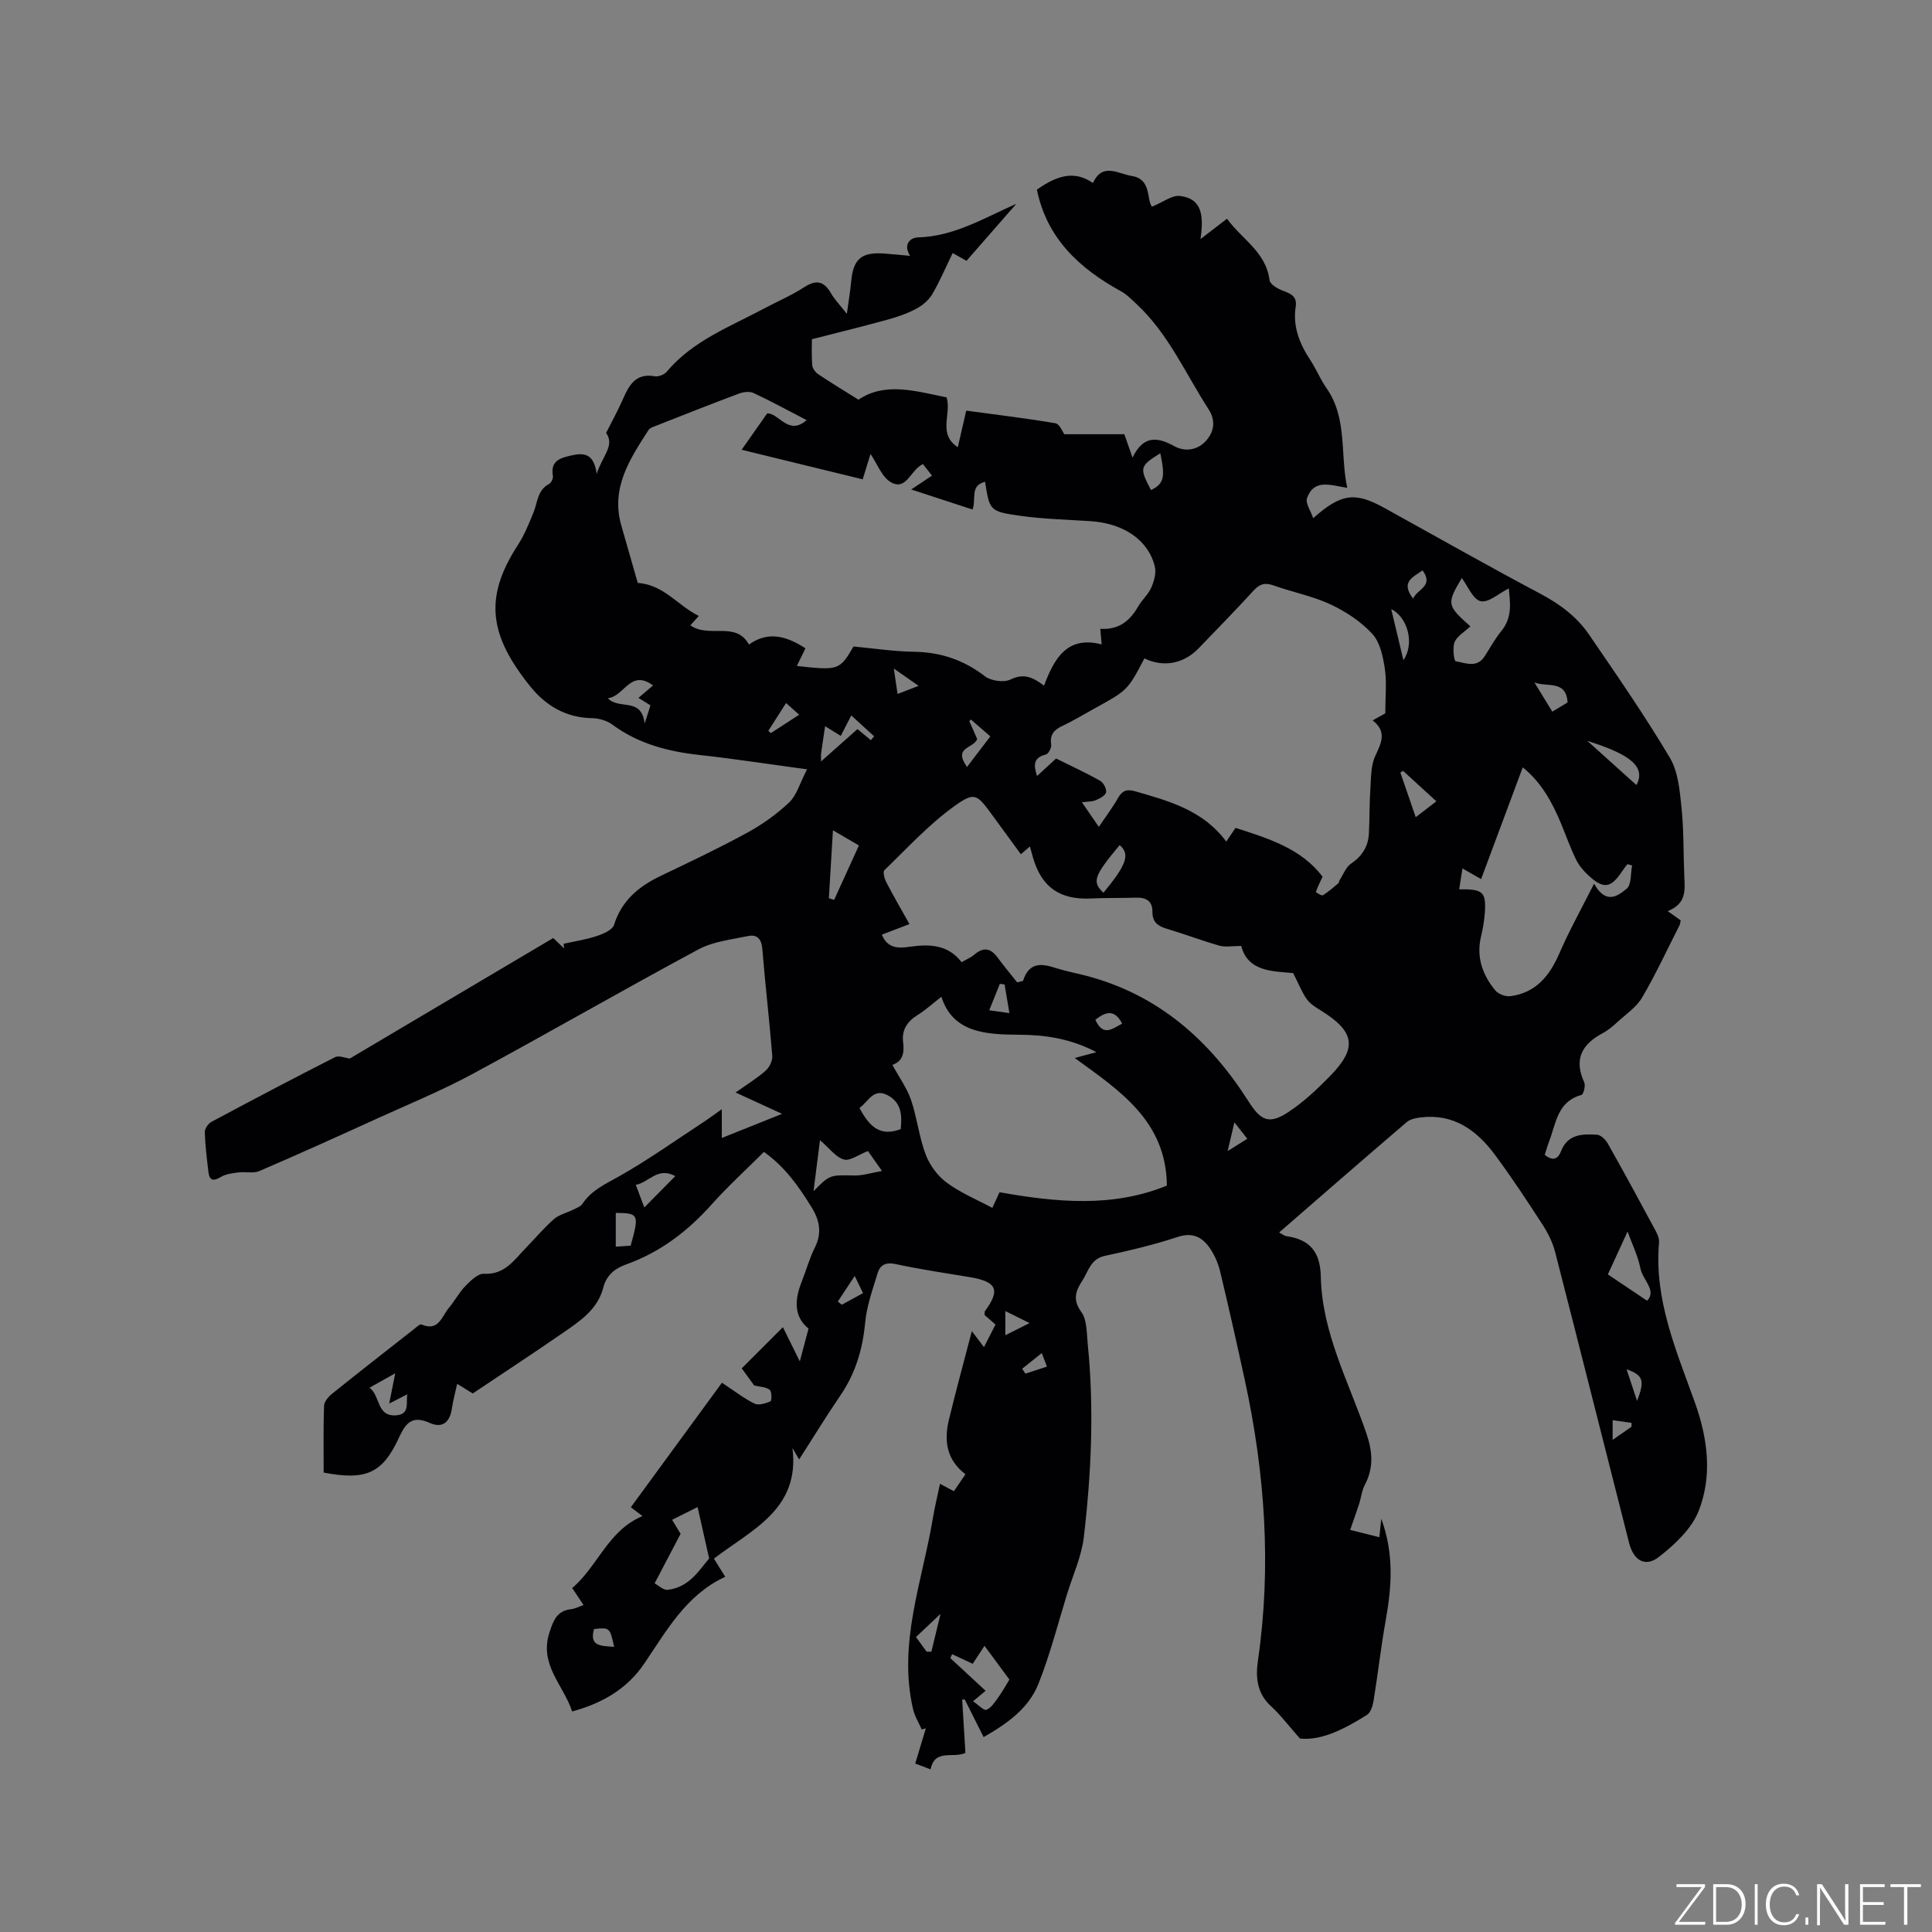 <svg enable-background="new 0 0 400 400" viewBox="0 0 400 400" xmlns="http://www.w3.org/2000/svg"><rect x="0" y="0" width="400" height="400" fill="#808080" stroke="none"/><g fill="#fafbfc"><path d="m346.9 398 5.4-7.3h-5.2v-.6h5.9v.6l-5.4 7.2h5.5l-.1.6h-6.2v-.5z"/><path d="m354.7 390.1h2.8c2.3 0 3.9 1.6 3.9 4.1s-1.6 4.3-3.9 4.3h-2.8zm.6 7.8h2c2.2 0 3.3-1.6 3.3-3.6 0-1.8-1-3.6-3.3-3.6h-2z"/><path d="m363.9 390.1v8.4h-.6v-8.4z"/><path d="m372.5 396.3c-.4 1.3-1.4 2.3-3.2 2.3-2.4 0-3.7-1.9-3.7-4.3 0-2.3 1.2-4.3 3.7-4.3 1.8 0 2.9 1 3.2 2.4h-.6c-.4-1.1-1.1-1.8-2.5-1.8-2.1 0-3 1.9-3 3.7s.9 3.7 3 3.7c1.4 0 2.1-.7 2.5-1.7z"/><path d="m373.8 398.5v-1.5h.6v1.5z"/><path d="m376.2 398.5v-8.4h1c1.3 2 4.4 6.7 4.9 7.6-.1-1.2-.1-2.4-.1-3.8v-3.8h.7v8.4h-.9c-1.2-1.9-4.4-6.8-5-7.7.1 1.1 0 2.3 0 3.9v3.9h-.6z"/><path d="m390 394.4h-4.3v3.5h4.7l-.1.6h-5.2v-8.4h5.1v.6h-4.5v3.1h4.3z"/><path d="m394.2 390.7h-2.8v-.6h6.3v.6h-2.8v7.8h-.7z"/></g><path d="m206.11 274.23c-.94-.82-1.64-1.43-2.26-1.97.02-.38-.04-.65.06-.79 3.26-4.42 2.48-6.13-3.17-7.06-5.12-.84-10.26-1.61-15.33-2.7-2.03-.44-3.19.2-3.7 1.86-1.04 3.41-2.28 6.85-2.6 10.36-.52 5.54-2.05 10.53-5.2 15.11-2.81 4.1-5.39 8.35-8.46 13.12-.56-.96-.97-1.66-1.38-2.36 1.6 12.73-8.47 16.91-16.26 22.9.7 1.12 1.4 2.26 2.34 3.76-8.11 3.74-12.13 11.16-16.83 18.06-3.45 5.07-8.54 8.11-14.87 9.82-1.72-5.42-6.9-9.62-4.68-16.39.83-2.54 1.57-4.46 4.49-4.79.81-.09 1.58-.52 2.55-.86-.77-1.15-1.46-2.19-2.34-3.52 5.28-4.44 7.38-11.9 14.55-14.89-.76-.58-1.32-1-2.41-1.83 6.29-8.6 12.59-17.22 18.86-25.78 2.69 1.77 4.6 3.28 6.74 4.32.86.42 2.3-.04 3.31-.47.28-.12.29-2.04-.16-2.38-.77-.6-1.99-.61-3.22-.91-.71-.98-1.71-2.36-2.57-3.54 2.56-2.56 5.49-5.49 8.52-8.52.94 1.9 2.07 4.18 3.5 7.08.69-2.59 1.21-4.51 1.81-6.79-3.04-2.44-2.93-5.92-1.42-9.69.94-2.36 1.6-4.85 2.74-7.11 1.52-3.04.94-5.7-.72-8.37-2.63-4.24-5.45-8.3-9.84-11.41-3.71 3.7-7.47 7.13-10.84 10.9-4.96 5.55-10.69 9.91-17.72 12.41-2.37.84-4.05 2.29-4.68 4.73-1.18 4.63-4.89 7.02-8.44 9.47-6.09 4.21-12.28 8.27-18.6 12.5-.8-.5-1.85-1.15-3.23-1.99-.41 1.87-.85 3.47-1.09 5.1-.41 2.81-1.93 4.18-4.59 2.99-3.47-1.54-4.87-.21-6.31 2.93-3.46 7.55-6.87 9.02-15.65 7.35 0-4.56-.08-9.19.08-13.82.03-.85.88-1.87 1.63-2.47 5.62-4.52 11.3-8.95 16.98-13.4.49-.39 1.23-1.1 1.56-.97 3.56 1.53 4.2-1.68 5.67-3.43 1.23-1.46 2.13-3.21 3.45-4.56 1.06-1.09 2.58-2.58 3.82-2.51 4.34.23 6.28-2.89 8.72-5.4 1.92-1.98 3.71-4.11 5.77-5.92 1.06-.92 2.61-1.27 3.92-1.92.71-.36 1.59-.66 1.99-1.26 1.84-2.76 4.62-4.01 7.41-5.58 6.08-3.41 11.78-7.49 17.62-11.31 1.13-.74 2.21-1.55 3.81-2.68v5.96c4.12-1.65 8-3.2 12.48-5-3.48-1.6-6.31-2.9-9.62-4.42 2.36-1.68 4.43-2.94 6.21-4.51.78-.69 1.46-2.07 1.38-3.07-.59-7.39-1.46-14.77-2.06-22.16-.17-2.1-1.14-3.04-2.97-2.65-3.48.73-7.23 1.13-10.27 2.77-15.67 8.42-31.08 17.32-46.73 25.77-6.41 3.46-13.2 6.25-19.84 9.27-8.09 3.68-16.18 7.35-24.34 10.85-1.24.53-2.88.09-4.31.28-1.23.16-2.58.31-3.61.92-1.55.92-2.39.85-2.61-1.03-.32-2.74-.67-5.48-.75-8.23-.02-.71.71-1.78 1.39-2.14 8.49-4.54 17-9.03 25.59-13.39.8-.4 2.09.18 3.04.29 13.77-8.16 27.86-16.5 42.12-24.95.8.77 1.53 1.46 2.25 2.15-.03-.32-.06-.64-.1-.96 2.3-.51 4.66-.87 6.89-1.61 1.33-.44 3.22-1.26 3.55-2.31 1.6-5.09 5.17-7.99 9.73-10.17 6.01-2.87 12.03-5.73 17.87-8.92 3.11-1.7 6.1-3.83 8.67-6.27 1.55-1.47 2.17-3.91 3.69-6.84-8.09-1.09-15.16-2.19-22.28-2.97-6.54-.72-12.66-2.32-18.05-6.3-1.11-.82-2.73-1.29-4.12-1.32-5.42-.08-9.62-2.55-12.86-6.58-8.41-10.48-9.69-18.26-2.6-29.2 1.37-2.11 2.34-4.5 3.29-6.85.85-2.1.8-4.61 3.23-5.88.44-.23.86-1.14.77-1.64-.52-3.1 1.4-3.7 3.8-4.24 2.63-.59 4.67-.47 5.27 3.8 1.16-3.68 3.81-5.83 1.95-8.47 1.24-2.46 2.44-4.63 3.43-6.88 1.29-2.93 2.63-5.56 6.63-4.85.77.14 1.98-.33 2.49-.94 5.38-6.41 13.02-9.28 20.09-13.05 2.8-1.49 5.76-2.75 8.41-4.47 2.55-1.65 4.12-1.16 5.55 1.34.7 1.23 1.74 2.28 3.24 4.19.39-2.87.73-4.79.9-6.73.43-4.61 2.11-6.08 6.79-5.75 1.69.12 3.37.3 5.41.48-1.43-2.22-.14-3.77 1.66-3.82 7.52-.22 13.65-4.03 20.33-6.95-3.42 3.91-6.83 7.82-10.32 11.8-.96-.54-1.77-1-2.86-1.61-1.41 2.89-2.64 5.8-4.22 8.51-.73 1.24-2.02 2.33-3.3 3.01-1.85.99-3.89 1.7-5.92 2.26-5.01 1.38-10.06 2.62-15.7 4.06 0 1.17-.1 3.27.06 5.34.05.67.63 1.5 1.22 1.89 2.59 1.74 5.27 3.36 8.36 5.29 5.54-3.75 11.91-1.74 18.24-.48 1.08 3.46-1.91 7.52 2.32 10.32.59-2.56 1.13-4.88 1.75-7.57 6.19.84 12.36 1.57 18.47 2.61.86.15 1.47 1.78 1.84 2.27h12.42c.45 1.3.98 2.79 1.7 4.84 2.13-4.42 4.92-4.45 8.62-2.38 2.12 1.19 4.81.97 6.69-1.21 1.73-2.02 1.83-4.26.41-6.46-4.75-7.33-8.25-15.51-14.77-21.62-1.07-1-2.12-2.1-3.38-2.79-8.57-4.71-15.31-10.91-17.37-21.02 4.67-3.31 8.11-3.78 11.6-1.37 1.99-4.3 5.1-1.94 8.08-1.45 4.09.67 2.98 4.86 4.14 6.35 2.33-.95 4.15-2.4 5.77-2.22 4.75.55 4.93 4.28 4.28 8.93 2.14-1.65 3.66-2.81 5.49-4.22 3.03 4.23 8.06 6.84 8.81 12.74.11.87 1.75 1.81 2.86 2.21 1.67.6 2.86 1.22 2.55 3.28-.63 4.11.8 7.66 3.02 11.03 1.22 1.85 2.06 3.97 3.33 5.78 4.41 6.28 2.81 13.62 4.32 20.69-3.49-.57-6.9-1.92-8.33 2.14-.36 1.03.76 2.58 1.28 4.14 5.82-5.17 8.66-5.48 14.74-2.13 10.75 5.94 21.44 12.01 32.3 17.77 4.05 2.15 7.56 4.77 10.1 8.49 5.73 8.38 11.52 16.74 16.7 25.45 1.73 2.91 2.05 6.82 2.42 10.33.49 4.73.37 9.53.58 14.3.12 2.79.47 5.6-3.44 7.14 1.19.84 1.94 1.38 2.69 1.91-.1.45-.11.77-.25 1.03-2.54 5-4.9 10.11-7.74 14.95-1.17 2-3.32 3.43-5.09 5.06-.93.86-1.93 1.71-3.04 2.3-4.32 2.29-6.06 5.4-3.85 10.2.31.68-.16 2.5-.58 2.61-4.98 1.35-5.25 5.86-6.68 9.58-.34.88-.59 1.8-.92 2.83 1.53 1.18 2.65 1.11 3.39-.8 1.37-3.52 4.44-3.57 7.43-3.38.79.05 1.77 1.01 2.22 1.8 3.33 5.9 6.57 11.86 9.78 17.83.44.81.92 1.8.85 2.66-1.06 11.86 3.59 22.45 7.43 33.18 2.66 7.45 3.63 15.09.79 22.38-1.46 3.73-4.96 7.01-8.26 9.57-2.81 2.19-5.22.75-6.15-2.86-5.13-20.1-10.17-40.23-15.34-60.32-.51-1.98-1.49-3.92-2.61-5.65-3.16-4.88-6.37-9.75-9.83-14.42-3.77-5.09-8.55-8.58-15.37-7.75-1 .12-2.18.35-2.9.97-8.78 7.5-17.48 15.09-26.42 22.85.65.34 1.05.7 1.49.76 4.9.68 7.04 3.3 7.14 8.4.24 11.6 5.79 21.79 9.44 32.45 1.29 3.77 1.53 7.13-.34 10.68-.63 1.18-.75 2.62-1.17 3.93-.57 1.75-1.2 3.47-1.85 5.36 1.34.33 3.57.89 6.04 1.51.13-1.23.23-2.25.4-3.82 2.68 7.3 2.15 14.14.91 21.07-.99 5.52-1.61 11.1-2.51 16.64-.17 1.04-.61 2.43-1.39 2.92-4.61 2.88-9.4 5.37-13.85 4.87-2.46-2.78-4.09-4.95-6.05-6.75-2.88-2.64-3.14-5.98-2.65-9.36 2.84-19.56 1.45-38.9-2.72-58.12-1.62-7.45-3.29-14.88-5.06-22.29-.38-1.62-1.04-3.25-1.93-4.64-1.59-2.47-3.58-3.78-6.91-2.68-4.92 1.62-9.99 2.83-15.06 3.91-2.98.64-3.4 3.17-4.67 5.13-1.38 2.12-2.08 3.93-.21 6.5 1.2 1.65 1.09 4.34 1.32 6.59 1.35 13.36.75 26.71-.8 39.99-.47 3.99-2.24 7.83-3.45 11.73-1.93 6.24-3.54 12.61-5.95 18.66-2.01 5.07-6.42 8.22-11.35 11.04-1.37-2.74-2.64-5.27-3.91-7.79-.18.01-.35.01-.53.02.22 3.65.45 7.3.67 11.04-2.51 1.2-6.35-.95-7.21 3.41-1.18-.45-2.03-.77-3.18-1.21.76-2.51 1.48-4.9 2.2-7.29-.28.08-.56.16-.85.24-.61-1.38-1.45-2.71-1.79-4.16-3.2-13.71 1.94-26.58 4.12-39.75.38-2.27.94-4.51 1.45-6.96 1.05.56 1.83.98 2.87 1.54.83-1.21 1.58-2.3 2.4-3.51-3.95-3.01-4.46-6.97-3.44-11.24 1.43-5.92 3.04-11.8 4.76-18.39 1.08 1.43 1.63 2.15 2.51 3.31.86-1.66 1.59-3.1 2.39-4.68zm21.69-144.04c3.93.25 6.17-1.71 7.86-4.65.79-1.37 2.09-2.48 2.71-3.91.58-1.32 1.05-3.02.72-4.35-1.36-5.5-6.47-8.93-13.32-9.38-4.86-.32-9.75-.43-14.56-1.11-6.35-.9-6.32-1.1-7.26-7.03-3.2.74-1.78 3.6-2.6 5.73-4.11-1.34-8.19-2.67-12.69-4.15 1.62-1.08 2.88-1.92 4.3-2.87-.76-.96-1.36-1.72-1.88-2.38-2.57 1.17-3.36 5.5-6.53 3.81-1.94-1.04-2.92-3.89-4.32-5.91-.49 1.59-1.01 3.29-1.62 5.25-8.51-2.08-16.83-4.11-25.06-6.12 1.87-2.67 3.52-5.01 5.29-7.54 2.46-.05 4.4 4.73 8.16 1.4-3.82-1.98-7.33-3.9-10.96-5.6-.81-.38-2.09-.25-2.99.09-5.75 2.15-11.46 4.41-17.17 6.66-.58.23-1.32.45-1.62.92-3.87 6-7.84 11.99-5.63 19.73 1.18 4.12 2.36 8.24 3.41 11.91 5.42.36 8.31 4.73 12.64 6.83-.76.84-1.25 1.39-1.75 1.94 3.87 2.77 9.41-.97 12.14 3.99 3.48-2.51 7.14-2.21 11.69.78-.58 1.19-1.17 2.39-1.78 3.65 8.64.96 8.87.88 11.73-4.03 4.12.38 8.33 1.03 12.54 1.09 5.52.09 10.27 1.69 14.66 5.07 1.26.97 3.94 1.35 5.32.67 2.7-1.33 4.61-.49 6.92 1.28 2.12-5.61 4.76-10.41 11.94-8.54-.11-1.34-.18-2.06-.29-3.23zm46.02 51.32c-.51 1.1-1.01 2.1-1.38 3.16-.02.07 1.18.84 1.45.68 1.15-.7 2.17-1.62 3.21-2.48.14-.12.11-.41.22-.59.78-1.19 1.33-2.75 2.42-3.49 2.32-1.57 3.55-3.58 3.68-6.28.15-3.06.09-6.13.3-9.18.15-2.3.08-4.81 1.01-6.81 1.27-2.72 2.46-5.05-.54-7.37 1.42-.79 2.41-1.34 2.62-1.46 0-3.51.33-6.45-.1-9.28-.38-2.5-.99-5.45-2.59-7.18-2.36-2.55-5.5-4.63-8.68-6.11-3.71-1.73-7.85-2.51-11.73-3.9-1.75-.63-2.86-.37-4.13 1.01-3.72 4.07-7.58 8-11.4 11.98-3.1 3.23-7.31 4.02-11.24 2.1-3.47 6.6-3.47 6.6-10.29 10.35-2.23 1.22-4.4 2.56-6.7 3.63-1.77.83-2.63 1.85-2.31 3.91.1.63-.59 1.89-1.12 2.02-2.6.65-2.55 2.19-1.81 4.45 1.41-1.31 2.64-2.43 3.94-3.63 3.08 1.53 6.16 2.94 9.1 4.59.7.39 1.39 1.69 1.25 2.41-.13.67-1.3 1.28-2.13 1.63-.77.33-1.7.28-2.87.43 1.27 1.85 2.31 3.35 3.5 5.09 1.52-2.25 2.87-4.02 3.96-5.95.88-1.55 1.81-1.92 3.57-1.41 7.04 2.02 14.09 3.94 18.85 10.41.76-1.12 1.32-1.95 1.93-2.84 6.87 2.21 13.64 4.31 18.01 10.11zm-63.23 21.88c.4-.1.81-.2 1.21-.3 1.33-4.11 4.02-3.55 6.93-2.63 2.01.64 4.11 1.02 6.15 1.56 14.86 3.88 25.52 13.29 33.56 25.93 2.55 4.02 4.22 4.96 8.26 2.32 3.15-2.06 5.97-4.73 8.62-7.43 5.76-5.86 5.22-9.24-1.81-13.6-1.07-.66-2.25-1.38-2.95-2.37-1.03-1.45-1.69-3.18-2.82-5.4-3.94-.4-9.38-.17-10.75-5.62-1.88 0-3.3.29-4.52-.06-3.66-1.04-7.22-2.41-10.87-3.49-1.85-.54-3.02-1.39-3-3.46.03-2.35-1.34-3.06-3.46-2.99-3.07.1-6.15.02-9.21.17-6.47.32-10.26-2.29-12.05-8.44-.2-.69-.39-1.39-.65-2.33-.69.59-1.19 1.02-1.87 1.61-2.01-2.75-3.94-5.39-5.87-8.03-3.22-4.41-3.64-5-7.98-1.87-5.25 3.79-9.72 8.68-14.41 13.21-.35.34.01 1.74.39 2.47 1.49 2.88 3.12 5.68 4.8 8.68-2.11.81-3.85 1.48-5.71 2.19 1.14 2.83 3.37 2.85 5.6 2.53 4.14-.6 8.05-.56 10.91 3.17 1.03-.6 1.94-.96 2.64-1.57 1.81-1.55 3.3-1.4 4.73.5 1.33 1.79 2.75 3.51 4.13 5.25zm-25.83 17.08c1.44 2.65 3.04 4.84 3.87 7.29 1.25 3.69 1.66 7.69 3.04 11.32.83 2.19 2.48 4.4 4.36 5.79 2.83 2.09 6.19 3.48 9.42 5.21.44-.96 1-2.18 1.49-3.24 11.85 2.1 23.41 3.21 34.65-1.37-.13-13.37-9.75-19.65-19.08-26.42 1.76-.47 2.86-.77 4.49-1.21-5.38-2.84-10.68-3.59-16.06-3.61-7.02-.03-13.68-.49-16.04-7.86-1.71 1.33-3.25 2.75-5 3.83-2.14 1.33-3.23 3.14-2.92 5.54.28 2.25-.06 3.99-2.22 4.73zm117.35-36.34c4.89-.1 5.58.56 5.32 4.7-.11 1.68-.4 3.37-.79 5.01-1.03 4.29.28 7.98 2.94 11.21.63.76 2.12 1.33 3.11 1.2 5.3-.69 8.14-4.21 10.17-8.89 2.03-4.69 4.54-9.16 7.18-14.41 2.46 4.47 5 2.49 6.76 1.03 1-.83.78-3.15 1.11-4.8-.32-.09-.65-.17-.97-.26-.37.48-.76.95-1.09 1.46-2.36 3.56-3.89 3.77-7.09.76-.99-.92-1.91-2.04-2.49-3.25-1.15-2.37-2.03-4.87-3.04-7.31-1.82-4.38-4.02-8.51-7.96-11.71-2.97 7.99-5.83 15.67-8.62 23.14-1.41-.81-2.64-1.51-3.87-2.21-.22 1.35-.43 2.7-.67 4.33zm2.32-54.45c-1.25 1.18-2.76 2.01-3.27 3.25-.48 1.16-.11 3.93.22 3.98 2.01.33 4.39 1.47 5.99-1.01 1.15-1.78 2.16-3.66 3.49-5.29 2.33-2.85 1.78-5.96 1.52-8.79-2.04 1.02-4.2 3.02-5.82 2.65-1.6-.36-2.65-3.12-3.91-4.79-3.16 5.34-3.12 5.66 1.78 10zm-168.9 198.14c.76.4 1.8 1.43 2.71 1.33 4.47-.49 6.55-4.12 8.58-6.48-.89-3.98-1.62-7.2-2.39-10.65-2.01 1.01-3.58 1.79-5.28 2.64.86 1.41 1.54 2.53 1.76 2.9-1.9 3.62-3.48 6.64-5.38 10.26zm65.93 24.41c1.09.73 2.23 1.98 2.78 1.76 1.01-.4 1.75-1.62 2.46-2.6.8-1.09 1.45-2.3 2.29-3.65-1.42-1.92-3.02-4.1-5.16-6.99-1.1 1.68-1.91 2.91-2.44 3.72-1.77-.83-3.01-1.41-4.26-1.99-.13.27-.25.54-.38.81 2.4 2.23 4.81 4.46 7.31 6.77-.79.67-1.5 1.26-2.6 2.17zm-31.69-116.17c-.48 3.76-.88 6.95-1.34 10.57 3.4-3.46 3.39-3.36 8.49-3.26 1.7.04 3.41-.53 5.69-.93-1.43-2.02-2.43-3.45-2.91-4.13-2 .77-3.75 2.12-4.99 1.75-1.68-.48-2.96-2.3-4.94-4zm171.24 33.24c2.07-2.06-.91-4.34-1.37-6.66-.52-2.63-1.76-5.13-2.67-7.66-1.45 3.16-2.75 5.99-4.08 8.87 2.29 1.54 5.03 3.38 8.12 5.45zm-163.07-39.9c1.94 3.57 4.08 6.08 8.55 4.37.25-2.72.25-5.41-2.67-6.99-2.97-1.61-3.99 1.25-5.88 2.62zm-5.49-57.5c-.31 5.13-.57 9.6-.84 14.07.36.11.73.23 1.09.34 1.66-3.65 3.32-7.29 5.13-11.27-1.36-.78-3.14-1.82-5.38-3.14zm-46.62-27.34c2.41 2.5 6.98-.33 7.64 5.25.64-2.01.93-2.93 1.2-3.78-1-.61-1.72-1.06-2.49-1.54 1.06-.91 1.92-1.64 3.03-2.58-4.73-3.47-5.95 2.31-9.38 2.65zm-49.31 142.74c2.27 1.78 1.43 5.91 5.37 5.74 3.14-.14 2.09-2.81 2.45-4.37-1.29.65-2.58 1.31-3.76 1.92.45-2.26.77-3.86 1.25-6.26-2.19 1.22-3.38 1.88-5.31 2.97zm93.47-129.65c2.76-2.45 5.16-4.59 7.54-6.7 1.05.87 1.91 1.58 2.77 2.29.23-.26.45-.53.68-.79-1.52-1.39-3.04-2.78-4.73-4.33-.87 1.69-1.52 2.95-2.18 4.24-1.11-.69-2.05-1.27-3.24-2.01-.31 2.08-.58 3.82-.82 5.57-.06.39-.02.78-.02 1.73zm58.47 27.18c4.81-5.81 5.55-8 3.35-9.86-5.36 6.43-5.76 7.6-3.35 9.86zm-100.97 66.29v6.99c1.18-.08 2.18-.15 3.08-.21 1.8-6.49 1.69-6.74-3.08-6.78zm211.32-88.58c2.35-4.4-2.91-6.8-10.2-9.18 3.46 3.11 6.87 6.18 10.2 9.18zm-41.42 3.36c-2.46-2.24-4.67-4.27-6.89-6.29-.19.11-.38.22-.57.33 1.03 2.98 2.05 5.97 3.18 9.25 1.59-1.22 2.81-2.16 4.28-3.29zm-157.58 77.6c-3.68-2-5.43 1.32-8.18 1.81.64 1.7 1.15 3.04 1.77 4.68 2.21-2.24 4.04-4.09 6.41-6.49zm184.74-98.06c-.27-4.81-4.38-3.06-6.88-4.17 1.23 2 2.45 4 3.72 6.07 1.31-.79 2.28-1.37 3.16-1.9zm-124.34 13.35c1.58-2.07 3.16-4.14 4.83-6.33-1.49-1.29-2.76-2.39-4.03-3.49-.11.11-.21.21-.32.32.57 1.32 1.15 2.64 1.63 3.74-.87 2.01-5.04 1.62-2.11 5.76zm38.09-57.33c2.66-1.28 3-2.61 1.93-7.62-4.28 2.66-4.37 2.99-1.93 7.62zm52.26 35.22c2.39-3.44.87-8.9-2.52-10.57.82 3.44 1.59 6.68 2.52 10.57zm-95.83 197.45c-1.84 1.74-3.4 3.2-5.09 4.8.66.9 1.43 1.96 2.21 3.03.33 0 .65.01.98.01.6-2.53 1.22-5.06 1.9-7.84zm14.26-124.38c-.41-2.44-.7-4.18-1-5.92-.33-.05-.65-.09-.98-.14-.73 1.83-1.47 3.65-2.2 5.48 1.23.17 2.45.34 4.18.58zm-32.03 54.42c-1.35 2.05-2.43 3.68-3.5 5.3.28.22.56.44.83.66 1.42-.78 2.84-1.55 4.39-2.4-.58-1.21-1.01-2.1-1.72-3.56zm-17.88-112.87c.17.16.33.33.5.49 1.87-1.21 3.74-2.42 5.88-3.81-1.1-.98-1.83-1.64-2.71-2.43-1.34 2.09-2.5 3.92-3.67 5.75zm-31.93 189.67c-.89-4.03-.89-4.03-4.16-3.7-1.06 3.71 1.57 3.45 4.16 3.7zm167.38-222.88c-2.01 1.43-4.62 2.37-1.96 5.85.83-2 4.36-2.55 1.96-5.85zm-67.75 93.05c1.66 3.63 3.57 1.78 5.55.8-1.56-3.05-3.42-2.5-5.55-.8zm-41.72-72.72c.31 2.13.52 3.58.77 5.26 1.54-.59 2.77-1.06 4.36-1.68-1.73-1.21-3.14-2.19-5.13-3.58zm23.08 138.03c1.67-.84 3.1-1.55 5.02-2.52-1.99-.99-3.37-1.68-5.02-2.49zm130.8 13.6c1.64-4.29 1.27-5.3-2.18-6.57.71 2.17 1.36 4.13 2.18 6.57zm-1.15 5.34c0-.27 0-.53 0-.8-1.37-.2-2.74-.4-3.91-.56v4.08c1.35-.94 2.63-1.83 3.91-2.72zm-121.03-12.45c-.36-.95-.63-1.65-1.07-2.8-1.55 1.24-2.81 2.24-4.06 3.24.22.34.45.68.67 1.02 1.42-.47 2.84-.93 4.46-1.46zm37.41-44.62c1.77-1.11 2.82-1.76 4.07-2.55-.94-1.19-1.63-2.07-2.67-3.39-.51 2.18-.86 3.64-1.4 5.94z" fill="#010104"/></svg>